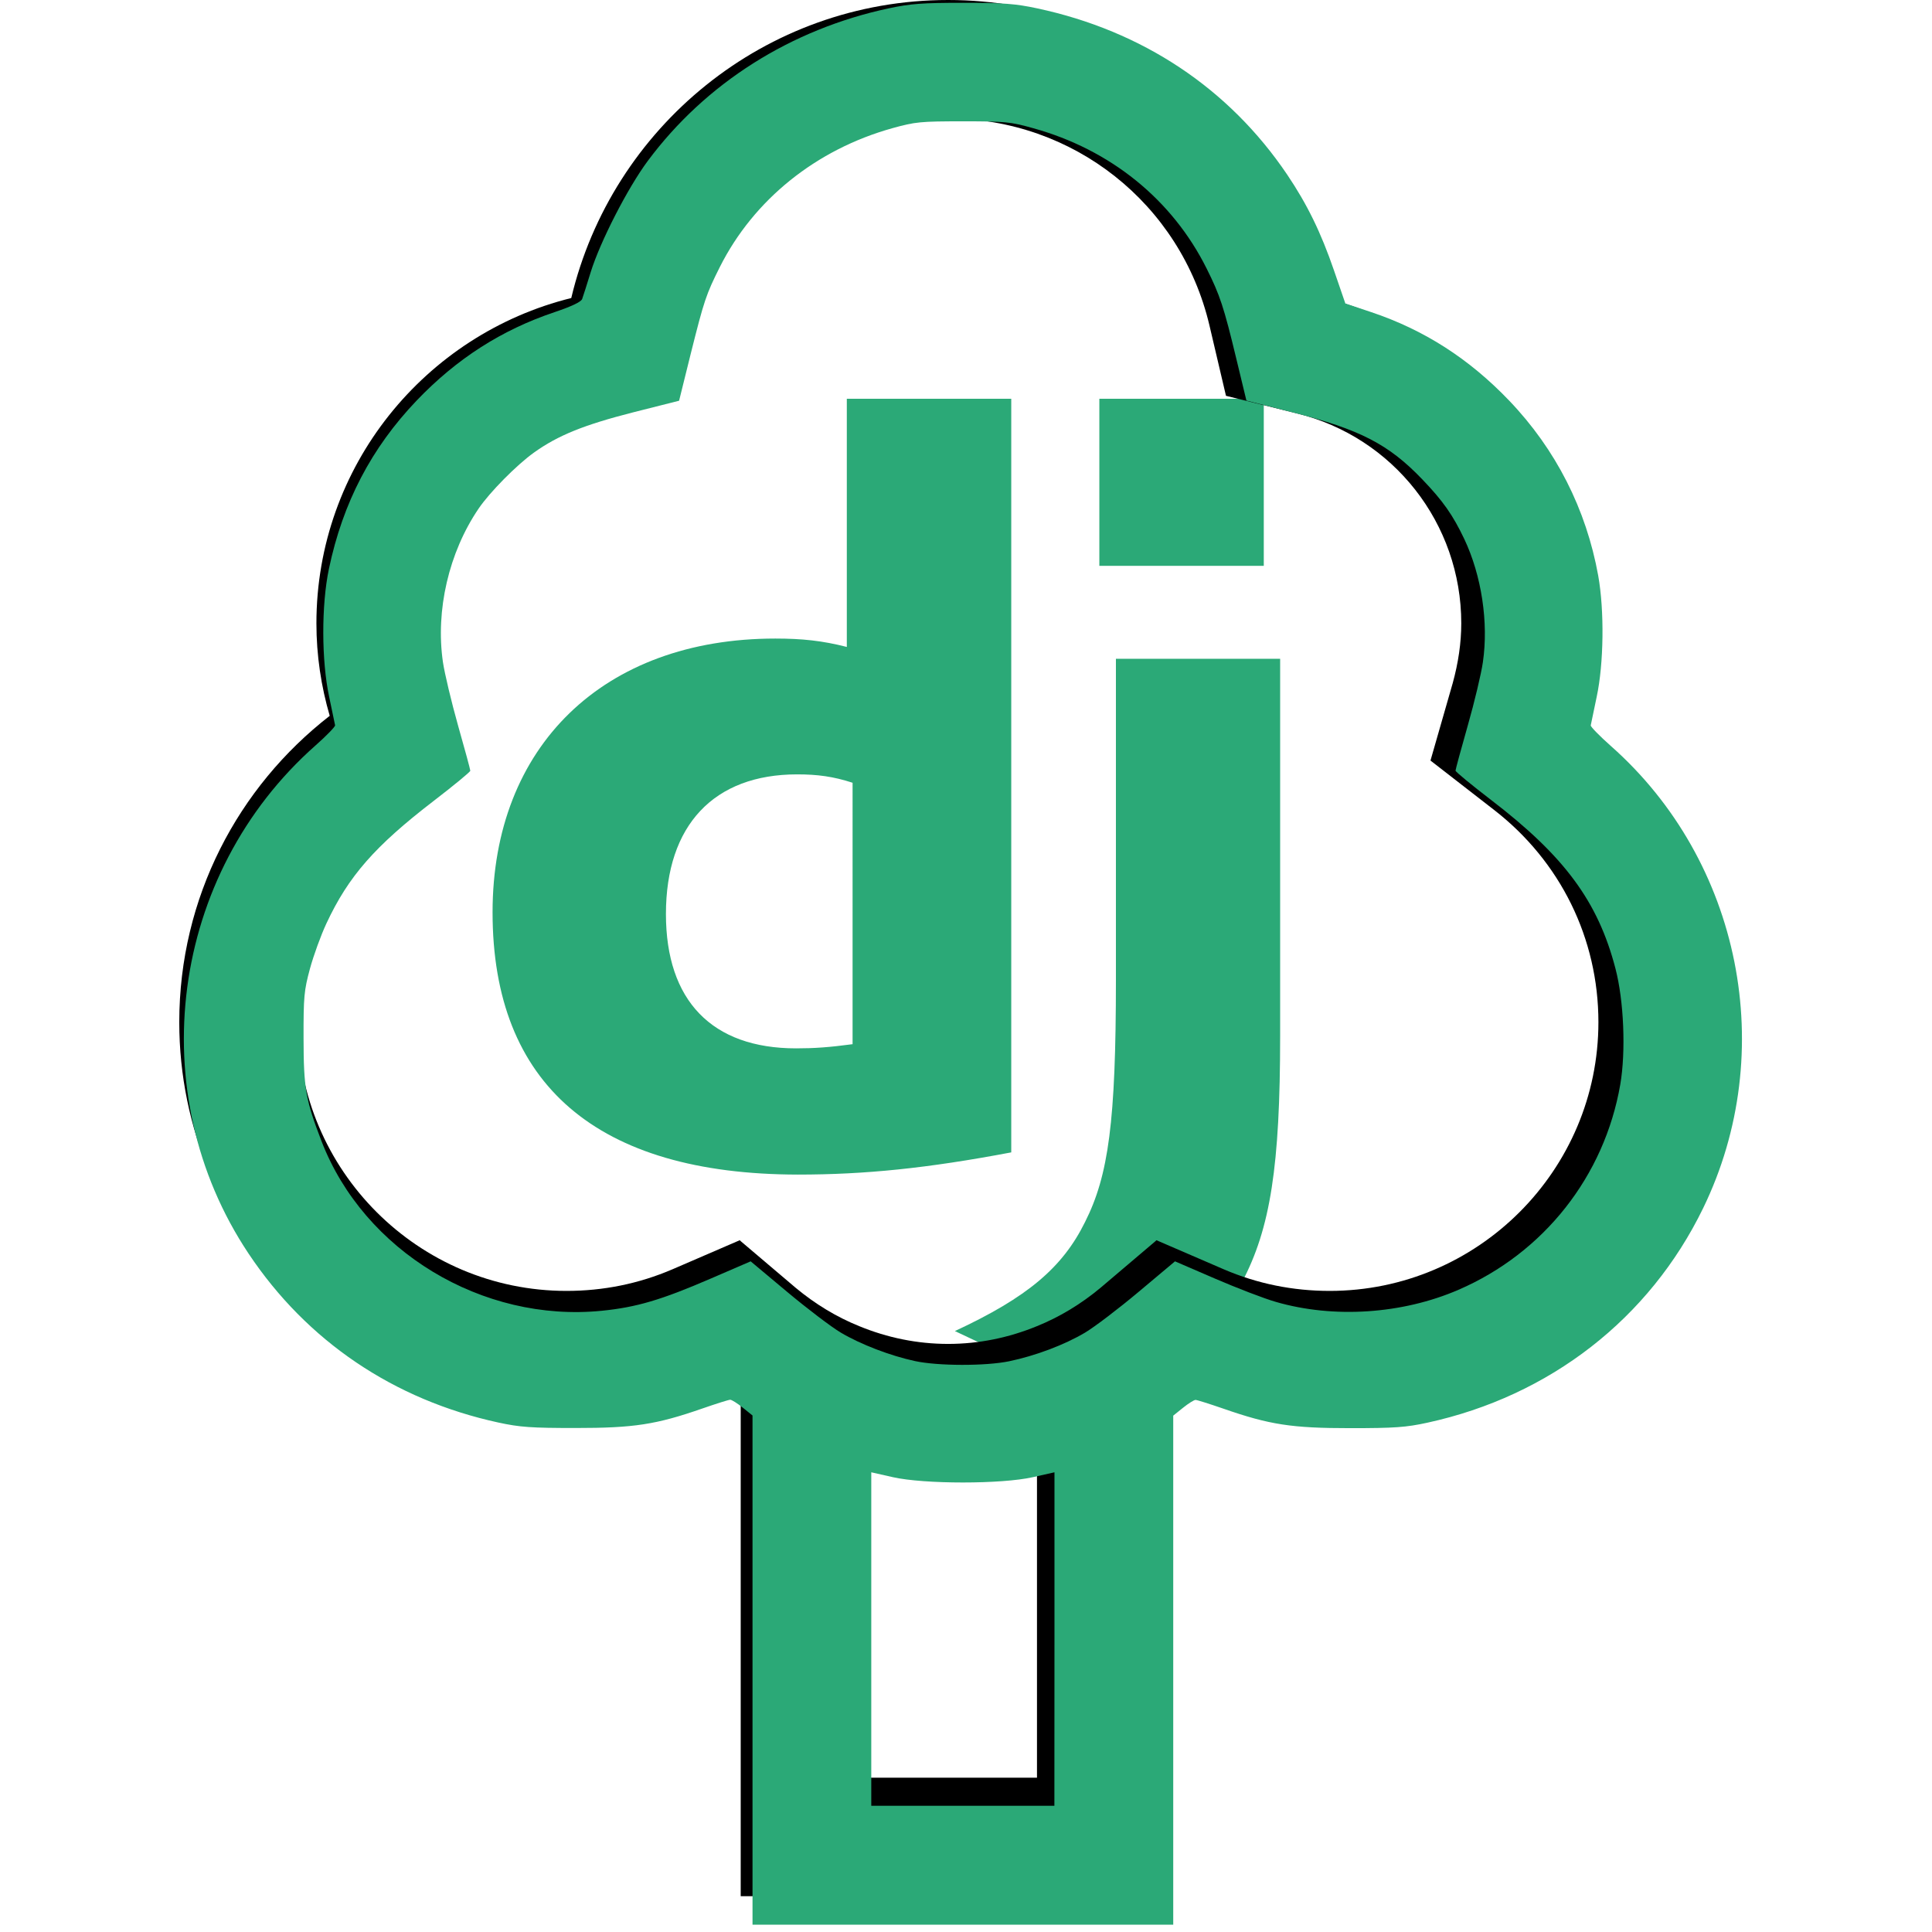 <?xml version="1.0" encoding="UTF-8" standalone="no"?>
<svg
   width="24"
   height="24"
   viewBox="0 0 3.13 3.13"
   preserveAspectRatio="xMinYMin meet"
   version="1.1"
   id="svg8"
   sodipodi:docname="django.svg"
   inkscape:version="1.1.2 (0a00cf5339, 2022-02-04)"
   xmlns:inkscape="http://www.inkscape.org/namespaces/inkscape"
   xmlns:sodipodi="http://sodipodi.sourceforge.net/DTD/sodipodi-0.dtd"
   xmlns="http://www.w3.org/2000/svg"
   xmlns:svg="http://www.w3.org/2000/svg">
  <defs
     id="defs12" />
  <sodipodi:namedview
     id="namedview10"
     pagecolor="#ffffff"
     bordercolor="#666666"
     borderopacity="1.0"
     inkscape:pageshadow="2"
     inkscape:pageopacity="0.0"
     inkscape:pagecheckerboard="0"
     showgrid="false"
     inkscape:snap-page="false"
     fit-margin-top="0"
     fit-margin-left="0"
     fit-margin-right="0"
     fit-margin-bottom="0"
     inkscape:zoom="32.416678"
     inkscape:cx="11.999996"
     inkscape:cy="11.999996"
     inkscape:window-width="1920"
     inkscape:window-height="988"
     inkscape:window-x="0"
     inkscape:window-y="24"
     inkscape:window-maximized="1"
     inkscape:current-layer="svg8" />
  <g
     fill="#2ba977"
     id="g6"
     transform="matrix(0.005,0,0,0.005,0.798,0.646)">
    <path
       d="m 114.784,0 h 53.278 v 244.191 c -27.29,5.162 -47.38,7.193 -69.117,7.193 C 33.873,251.316 0,222.245 0,166.412 0,112.617 35.93,77.704 91.608,77.704 c 8.64,0 15.222,0.68 23.176,2.717 z m 1.867,124.427 c -6.24,-2.038 -11.382,-2.717 -17.965,-2.717 -26.947,0 -42.512,16.437 -42.512,45.243 0,28.046 14.88,43.532 42.17,43.532 5.896,0 10.696,-0.332 18.307,-1.351 z"
       id="path2" />
    <path
       d="m 255.187,84.26 v 122.263 c 0,42.105 -3.154,62.353 -12.411,79.81 -8.64,16.783 -20.022,27.366 -43.541,39.055 l -49.438,-23.297 c 23.519,-10.93 34.901,-20.588 42.17,-35.327 7.61,-15.072 10.01,-32.529 10.01,-78.445 V 84.261 h 53.21 z M 196.608,0 h 53.278 v 54.135 h -53.278 z"
       id="path4" />
  </g>
  <style
     type="text/css"
     id="style108">
<![CDATA[
	.st0{fill:#000000;}
]]>
</style>
  <g
     id="g112"
     transform="matrix(0.006,0,0,0.006,-2.496545e-6,9.3311353e-7)">
	<path
   class="st0"
   d="m 422.969,193.281 c 2.313,-7.922 3.594,-16.313 3.594,-24.969 0,-42.469 -29.375,-78.063 -68.875,-87.844 C 346.813,34.406 305.438,0 256,0 206.562,0 165.187,34.406 154.25,80.469 c -39.438,9.781 -68.813,45.375 -68.813,87.844 0,8.656 1.281,17.047 3.594,24.969 -24.718,19.187 -40.625,49.031 -40.625,82.718 0,57.75 46.781,104.563 104.563,104.563 14.625,0 28.563,-2.969 41.188,-8.406 1.922,1.594 3.844,3.125 5.844,4.563 V 512 h 112 V 376.641 c 2,-1.438 3.922,-2.891 5.75,-4.484 12.719,5.438 26.656,8.406 41.281,8.406 57.781,0 104.563,-46.813 104.563,-104.563 -0.001,-33.687 -15.907,-63.531 -40.626,-82.719 z M 280,480 h -48 v -88.156 c 7.688,2 15.688,3.031 24,3.031 8.312,0 16.313,-1.031 24,-3.031 z m 79.031,-131.437 c -9.906,0 -19.5,-1.922 -28.625,-5.844 l -18.156,-7.844 -0.25,0.25 -14.875,12.625 c -5.203,4.328 -10.969,7.844 -17.125,10.328 -7.594,3.125 -15.688,4.797 -24,4.797 -8.312,0 -16.406,-1.672 -24,-4.797 -6.156,-2.484 -11.922,-6 -17.125,-10.328 L 200,335.125 l -0.25,-0.25 -18.156,7.844 c -9.125,3.922 -18.719,5.844 -28.625,5.844 -40,0 -72.563,-32.563 -72.563,-72.563 0,-22.563 10.234,-43.438 28.234,-57.359 l 17.109,-13.281 -6,-20.891 c -1.5,-5.438 -2.313,-10.875 -2.313,-16.156 0,-26.953 18.313,-50.313 44.484,-56.719 l 18.953,-4.719 4.563,-19.031 C 193.188,54.969 222.25,32 256,32 c 33.75,0 62.813,22.969 70.563,55.844 l 4.469,19.031 19.047,4.719 c 26.172,6.406 44.484,29.766 44.484,56.719 0,5.281 -0.813,10.719 -2.313,16.156 l -6,20.891 17.109,13.281 c 18,13.922 28.234,34.797 28.234,57.359 10e-4,40 -32.562,72.563 -72.562,72.563 z"
   id="path110" />

</g>
  <path
     style="fill:#2ba977;fill-opacity:1;stroke-width:0.031"
     d="M 9.378,20.812 V 17.64 L 9.256,17.542 c -0.067,-0.054 -0.137,-0.098 -0.156,-0.098 -0.019,0 -0.174,0.049 -0.344,0.108 -0.58,0.202 -0.855,0.244 -1.584,0.244 -0.553,0 -0.693,-0.01 -0.961,-0.068 C 4.907,17.445 3.825,16.713 3.098,15.623 1.76,13.617 2.119,10.892 3.933,9.289 4.069,9.169 4.178,9.056 4.176,9.039 4.173,9.022 4.14,8.862 4.102,8.684 4.006,8.236 4.004,7.542 4.099,7.089 4.272,6.265 4.627,5.584 5.192,4.992 5.691,4.47 6.252,4.111 6.911,3.89 7.124,3.818 7.241,3.763 7.255,3.726 7.266,3.696 7.314,3.546 7.361,3.393 7.478,3.014 7.823,2.341 8.073,2.005 8.794,1.036 9.855,0.365 11.075,0.104 c 0.273,-0.058 0.419,-0.069 0.925,-0.069 0.506,0 0.653,0.011 0.925,0.069 1.312,0.28 2.39,0.997 3.116,2.072 0.25,0.371 0.421,0.721 0.584,1.196 l 0.141,0.41 0.323,0.108 c 0.659,0.221 1.22,0.581 1.719,1.103 0.581,0.607 0.96,1.354 1.109,2.18 0.078,0.435 0.07,1.097 -0.019,1.512 -0.038,0.178 -0.071,0.338 -0.074,0.355 -0.002,0.017 0.11,0.132 0.25,0.256 1.624,1.435 2.098,3.813 1.15,5.762 -0.669,1.375 -1.908,2.339 -3.436,2.672 -0.267,0.058 -0.408,0.068 -0.961,0.068 -0.729,0 -1.004,-0.042 -1.584,-0.244 -0.171,-0.059 -0.326,-0.108 -0.344,-0.108 -0.019,0 -0.089,0.044 -0.156,0.098 l -0.122,0.098 v 3.172 3.172 H 12 9.378 Z M 13.141,20.426 v -2.078 l -0.27,0.061 c -0.389,0.088 -1.354,0.088 -1.743,0 l -0.27,-0.061 v 2.078 2.078 h 1.141 1.141 z m -0.564,-3.462 c 0.324,-0.067 0.688,-0.204 0.944,-0.356 0.118,-0.07 0.419,-0.299 0.668,-0.508 l 0.454,-0.381 0.498,0.215 c 0.274,0.118 0.616,0.25 0.761,0.291 0.719,0.208 1.573,0.152 2.273,-0.151 1.065,-0.46 1.819,-1.416 2.017,-2.558 0.071,-0.411 0.045,-1.047 -0.06,-1.446 C 19.915,11.235 19.496,10.668 18.578,9.966 18.337,9.781 18.139,9.618 18.139,9.604 c 0,-0.014 0.068,-0.266 0.152,-0.56 0.084,-0.294 0.169,-0.651 0.189,-0.792 C 18.552,7.757 18.464,7.174 18.248,6.717 18.105,6.417 17.984,6.244 17.724,5.973 17.305,5.536 16.947,5.351 16.104,5.138 L 15.533,4.992 15.407,4.47 C 15.252,3.826 15.203,3.678 15.037,3.346 14.609,2.488 13.84,1.865 12.877,1.598 12.593,1.518 12.529,1.512 12,1.512 c -0.529,0 -0.593,0.006 -0.877,0.085 C 10.171,1.862 9.393,2.488 8.971,3.327 8.799,3.67 8.775,3.743 8.608,4.409 L 8.463,4.994 7.893,5.138 C 7.277,5.295 6.953,5.426 6.653,5.641 6.437,5.796 6.103,6.134 5.964,6.339 5.593,6.885 5.426,7.607 5.52,8.252 c 0.021,0.141 0.106,0.498 0.189,0.792 0.084,0.294 0.152,0.547 0.152,0.561 0,0.014 -0.205,0.183 -0.455,0.375 -0.735,0.565 -1.063,0.939 -1.338,1.528 -0.068,0.145 -0.16,0.398 -0.205,0.563 -0.074,0.274 -0.081,0.348 -0.08,0.87 9.332e-4,0.623 0.027,0.769 0.224,1.281 0.528,1.369 2.003,2.262 3.492,2.113 0.432,-0.043 0.743,-0.135 1.358,-0.401 l 0.498,-0.215 0.454,0.38 c 0.25,0.209 0.551,0.438 0.669,0.508 0.247,0.147 0.618,0.289 0.925,0.355 0.288,0.062 0.88,0.063 1.175,0.002 z"
     id="path3431"
     transform="scale(0.13)" />
</svg>
